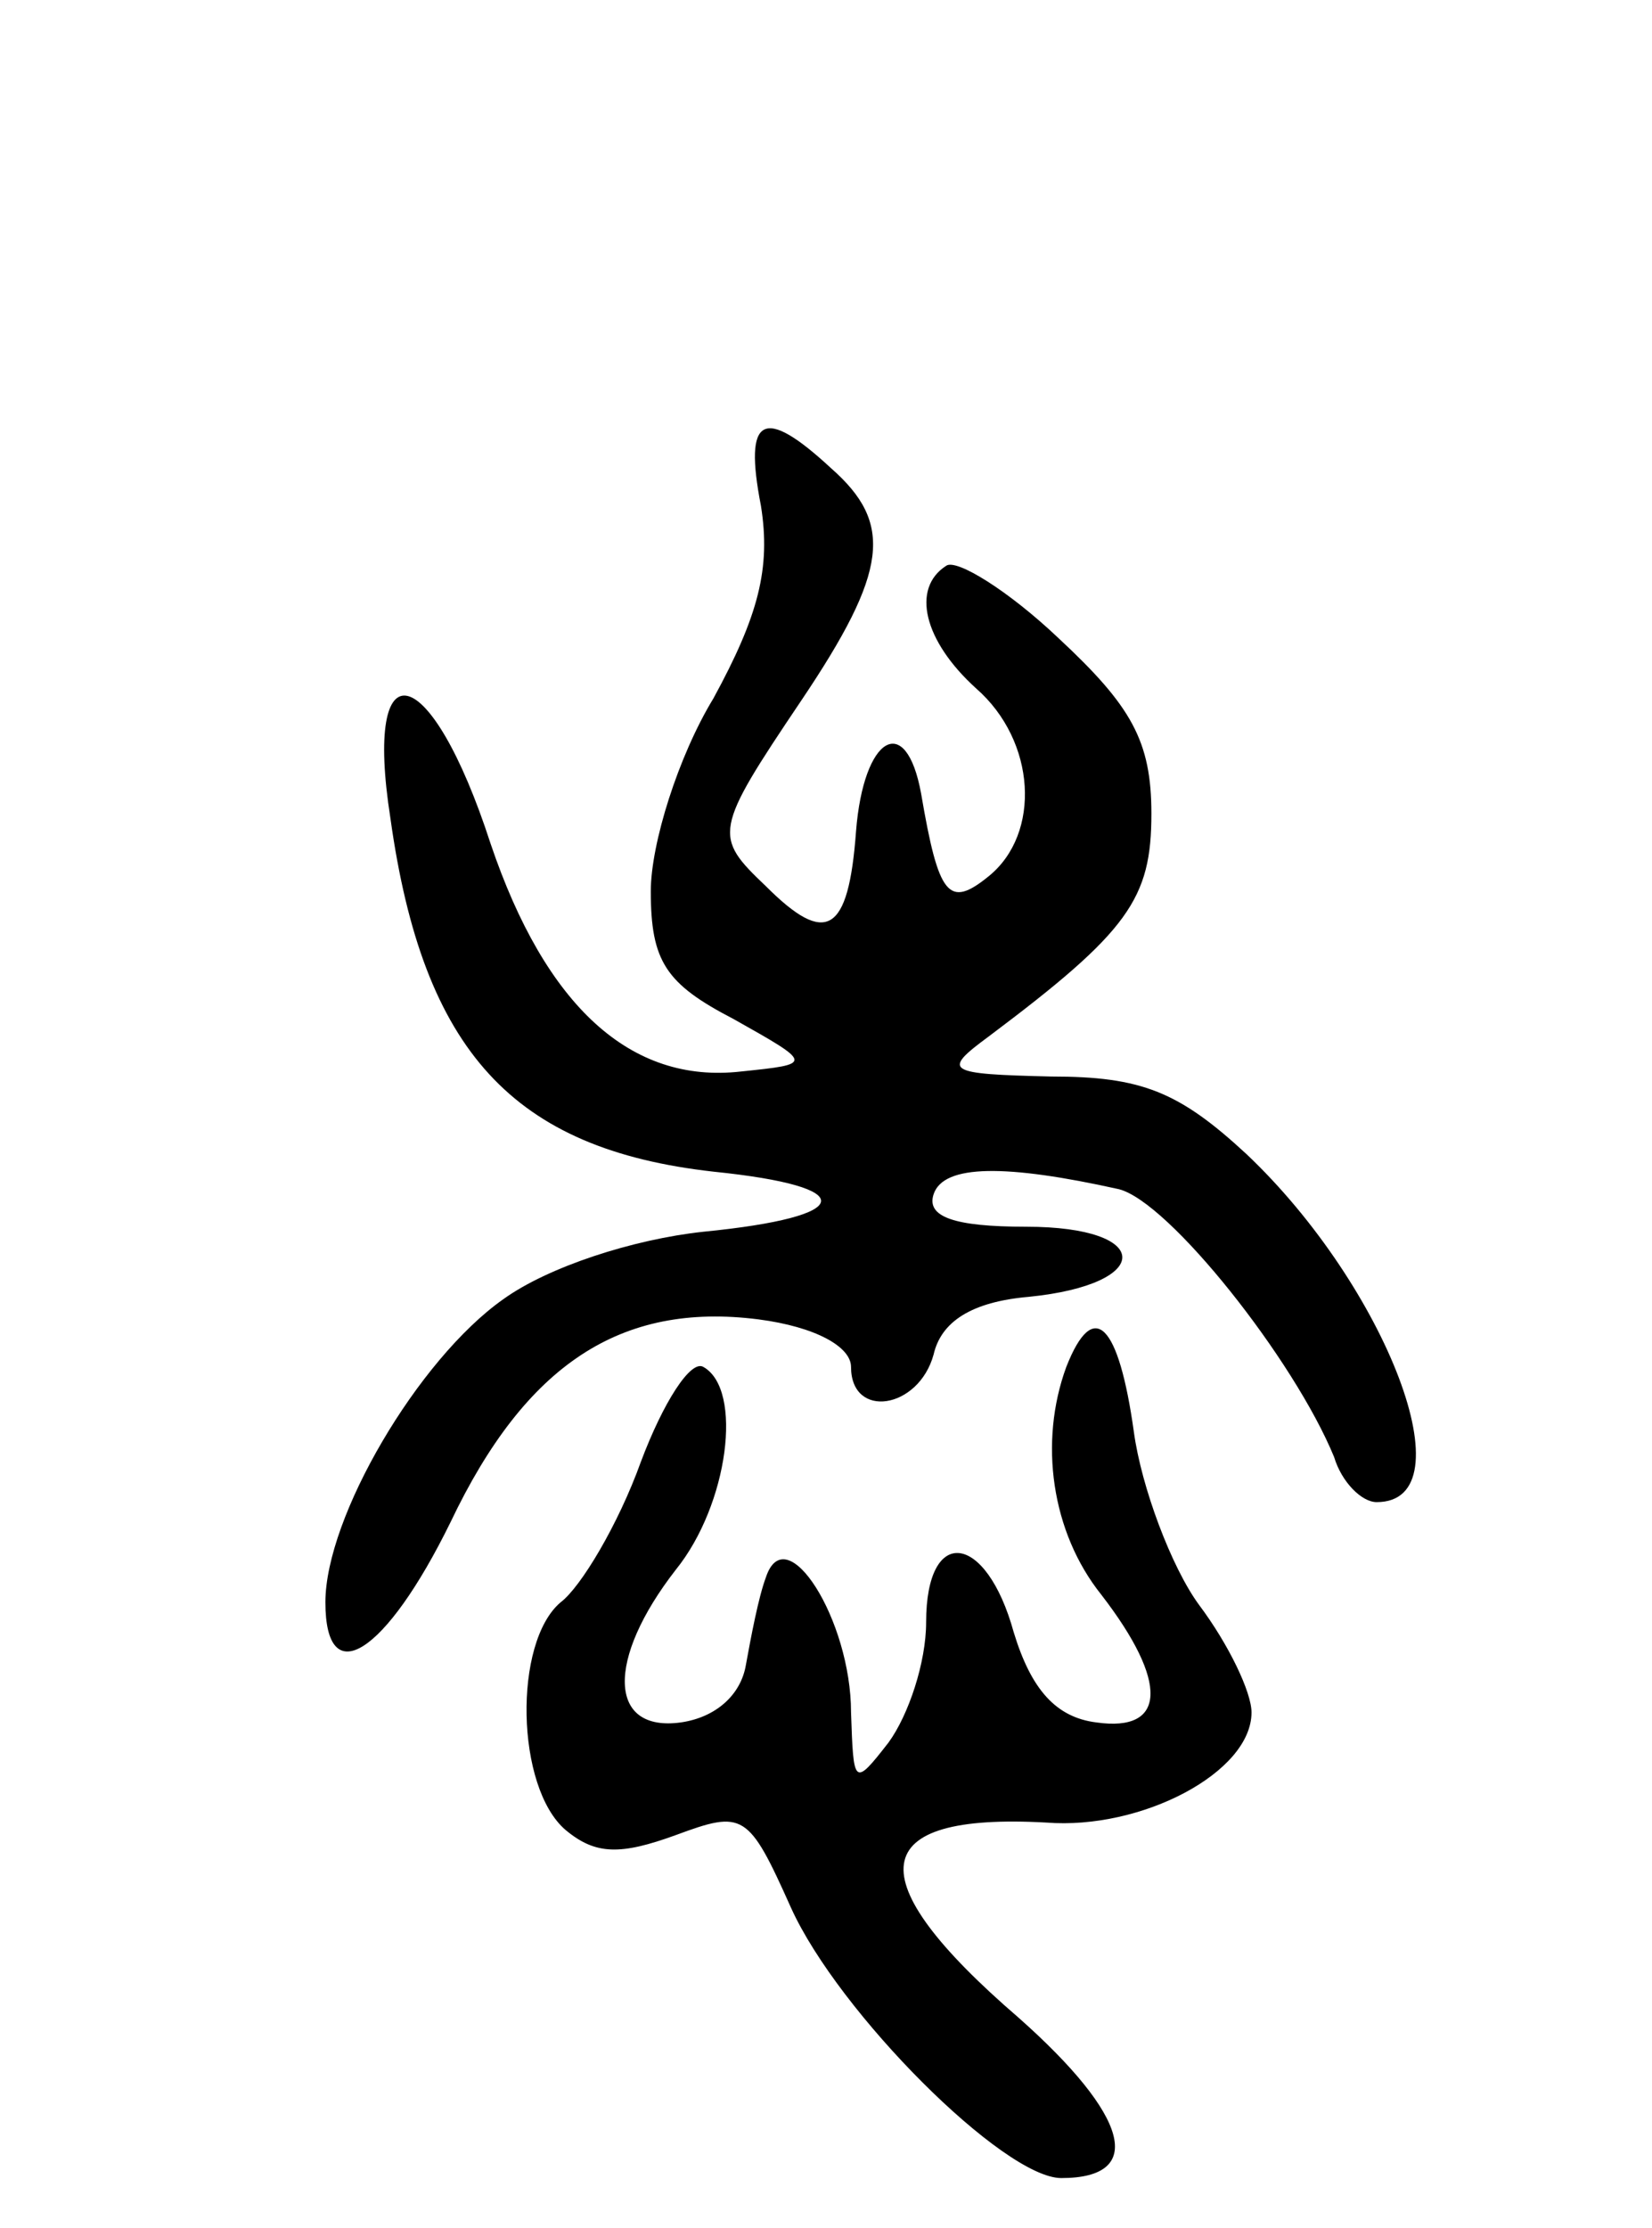 <svg version="1.0" xmlns="http://www.w3.org/2000/svg"
 width="66pt" height="89pt" viewBox="0 0 66 89"
 preserveAspectRatio="xMidYMid meet">
<g transform="translate(0,89) scale(0.1,-0.1)"
fill="#000000" stroke="none">
<path d="M304 688 c4 -25 -1 -44 -19 -77 -14 -23 -25 -58 -25 -77 0 -28 6 -37
33 -51 32 -18 32 -18 3 -21 -44 -5 -78 26 -100 91 -24 74 -51 80 -40 10 13
-93 49 -132 129 -141 59 -6 57 -18 -4 -24 -28 -3 -62 -14 -80 -27 -34 -24 -71
-87 -71 -121 0 -36 24 -21 50 32 30 63 68 88 123 81 23 -3 37 -11 37 -19 0
-21 27 -17 33 5 3 13 15 21 38 23 50 5 50 28 -1 28 -29 0 -40 4 -37 13 4 12
29 12 74 2 20 -5 70 -68 86 -107 3 -10 11 -18 17 -18 37 0 4 86 -52 139 -27
25 -42 31 -78 31 -42 1 -44 2 -25 16 56 42 65 55 65 89 0 29 -8 43 -37 70 -20
19 -41 32 -45 29 -14 -9 -9 -30 12 -49 24 -21 26 -58 5 -75 -16 -13 -20 -8
-27 33 -6 33 -23 23 -26 -15 -3 -41 -12 -46 -36 -22 -21 20 -21 22 14 74 35
52 37 71 12 93 -27 25 -35 21 -28 -15z"/>
<path d="M426 344 c-11 -30 -6 -66 14 -91 27 -35 26 -55 -2 -51 -16 2 -26 13
-33 36 -11 40 -35 43 -35 4 0 -16 -7 -37 -15 -48 -14 -18 -14 -17 -15 12 0 37
-26 78 -34 54 -3 -8 -6 -24 -8 -35 -2 -12 -12 -21 -26 -23 -29 -4 -30 25 -2
61 21 26 27 72 11 81 -5 3 -16 -14 -25 -38 -9 -25 -24 -50 -32 -56 -19 -16
-18 -74 2 -91 12 -10 22 -10 44 -2 27 10 29 9 46 -29 19 -42 85 -108 108 -108
34 0 27 25 -17 64 -65 56 -61 82 11 78 38 -3 82 20 82 44 0 8 -9 27 -21 43
-11 15 -23 47 -26 69 -6 43 -16 54 -27 26z"/>
</g>
</svg>
